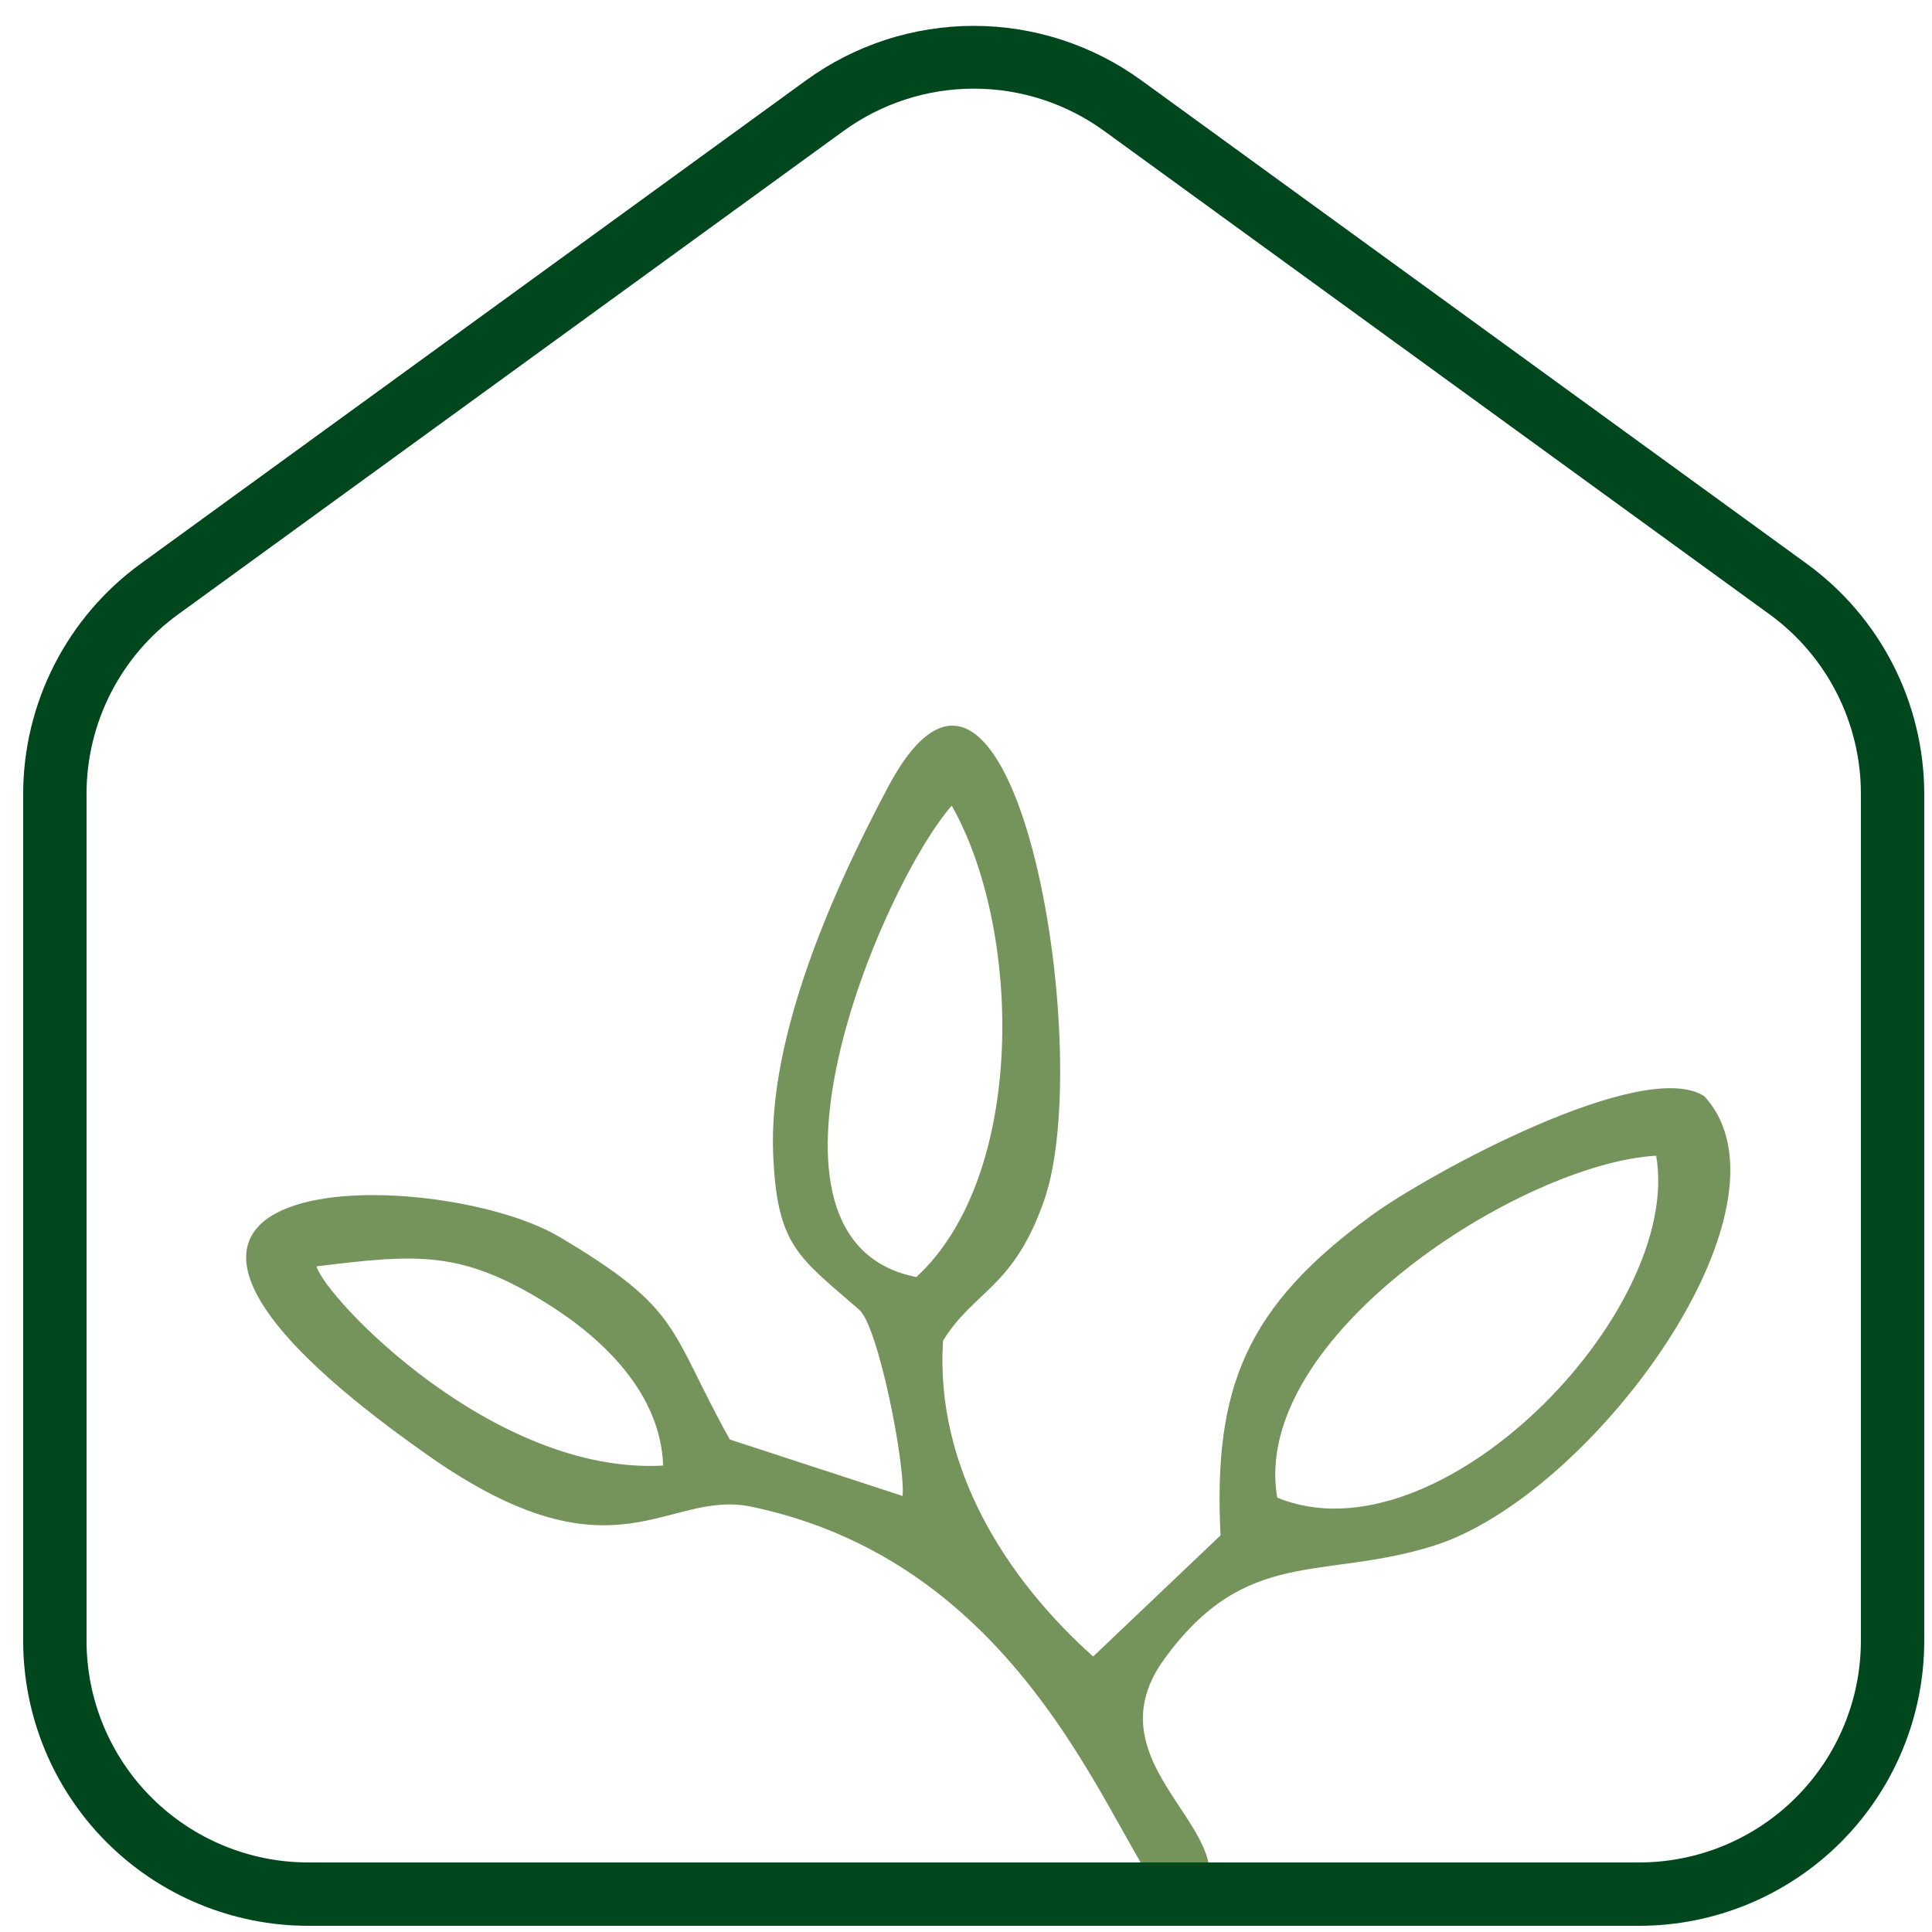 <svg xmlns="http://www.w3.org/2000/svg" xmlns:xlink="http://www.w3.org/1999/xlink" width="500" zoomAndPan="magnify" viewBox="0 0 375 375" height="500" preserveAspectRatio="xMidYMid meet" version="1.0"><defs><clipPath id="635e52230c"><path d="M 4.496 5 L 373.496 5 L 373.496 374 L 4.496 374 Z M 4.496 5 " clip-rule="nonzero"/></clipPath></defs><path fill="#74945b" d="M 175.191 290.367 L 141.66 279.406 C 129.648 257.879 132.629 254.309 108.496 240.035 C 84.613 225.926 0.898 224.887 83.176 282.555 C 119.465 308.016 129.281 288.988 145.824 292.445 C 207.285 305.289 219.074 372.004 230.887 371.723 C 246.387 357.195 210.016 344.016 225.992 322.012 C 241.887 300.145 256.543 306.805 278.176 300.062 C 308.949 290.48 350.355 234.078 330.805 212.773 C 318.879 205.102 277.105 227.922 266.105 235.988 C 241.887 253.664 235.473 269.344 236.906 298.012 L 212.18 321.531 C 195.527 306.637 181.465 285.055 183.039 260.238 C 189.113 250.402 196.684 250.094 202.672 232.98 C 212.941 203.5 196.43 107.586 172.379 152.746 C 161.66 172.867 149.113 201.055 150.07 224.043 C 150.828 241.945 154.992 243.941 166.781 254.227 C 170.52 257.516 175.754 284.41 175.191 290.367 Z M 128.719 284.465 C 128.215 270.555 117.301 259.93 105.961 252.879 C 89.367 242.59 80.816 243.434 61.434 245.797 C 63.148 251.895 95.695 286.32 128.719 284.465 Z M 177.863 247.875 C 199.184 228.258 198.48 180.625 184.727 156.371 C 170.719 172.559 142.277 240.879 177.863 247.875 Z M 247.906 290.676 C 279.16 303.66 326.699 254.703 321.465 224.324 C 295.445 225.758 242.535 259.48 247.906 290.676 " fill-opacity="1" fill-rule="evenodd"/><g clip-path="url(#635e52230c)"><path fill="#00471e" d="M 350.68 109.414 L 221.527 15.59 C 220.355 14.738 219.152 13.934 217.914 13.176 C 216.68 12.418 215.414 11.711 214.125 11.055 C 212.832 10.395 211.516 9.789 210.176 9.234 C 208.836 8.68 207.477 8.18 206.098 7.73 C 204.719 7.281 203.324 6.891 201.918 6.551 C 200.508 6.211 199.086 5.93 197.652 5.703 C 196.223 5.477 194.785 5.305 193.34 5.191 C 191.895 5.078 190.445 5.023 188.996 5.023 C 187.547 5.023 186.098 5.078 184.652 5.191 C 183.207 5.305 181.77 5.477 180.336 5.703 C 178.906 5.93 177.484 6.211 176.074 6.551 C 174.664 6.891 173.27 7.281 171.891 7.73 C 170.512 8.18 169.152 8.68 167.812 9.234 C 166.477 9.789 165.16 10.395 163.867 11.055 C 162.574 11.711 161.312 12.418 160.074 13.176 C 158.84 13.934 157.637 14.738 156.461 15.59 L 27.312 109.414 C 25.555 110.691 23.879 112.066 22.285 113.535 C 20.691 115.008 19.188 116.57 17.777 118.219 C 16.367 119.871 15.059 121.594 13.852 123.398 C 12.645 125.203 11.547 127.07 10.559 129.004 C 9.57 130.934 8.699 132.918 7.945 134.953 C 7.191 136.988 6.559 139.059 6.047 141.168 C 5.535 143.277 5.152 145.41 4.891 147.566 C 4.633 149.719 4.5 151.883 4.496 154.051 L 4.496 318.461 C 4.496 320.273 4.586 322.082 4.762 323.887 C 4.941 325.688 5.207 327.48 5.559 329.258 C 5.914 331.035 6.352 332.789 6.879 334.523 C 7.406 336.258 8.016 337.965 8.707 339.637 C 9.402 341.312 10.176 342.949 11.031 344.547 C 11.887 346.145 12.816 347.699 13.824 349.203 C 14.832 350.711 15.91 352.164 17.059 353.566 C 18.211 354.969 19.426 356.309 20.707 357.59 C 21.988 358.871 23.332 360.086 24.73 361.238 C 26.133 362.387 27.586 363.465 29.094 364.473 C 30.602 365.48 32.156 366.41 33.754 367.262 C 35.352 368.117 36.988 368.891 38.664 369.586 C 40.34 370.277 42.043 370.891 43.777 371.414 C 45.512 371.941 47.27 372.379 49.047 372.734 C 50.824 373.09 52.617 373.355 54.422 373.531 C 56.223 373.707 58.031 373.797 59.844 373.797 L 318.145 373.797 C 319.957 373.797 321.766 373.707 323.57 373.531 C 325.375 373.355 327.164 373.09 328.945 372.734 C 330.723 372.379 332.477 371.941 334.211 371.414 C 335.949 370.891 337.652 370.277 339.328 369.586 C 341 368.891 342.637 368.117 344.238 367.262 C 345.836 366.41 347.391 365.48 348.895 364.473 C 350.402 363.465 351.859 362.387 353.258 361.238 C 354.66 360.086 356 358.871 357.285 357.59 C 358.566 356.309 359.781 354.969 360.93 353.566 C 362.082 352.164 363.16 350.711 364.168 349.203 C 365.176 347.699 366.105 346.145 366.961 344.547 C 367.812 342.949 368.59 341.312 369.281 339.637 C 369.977 337.965 370.586 336.258 371.113 334.523 C 371.637 332.789 372.078 331.035 372.434 329.258 C 372.785 327.48 373.051 325.688 373.23 323.887 C 373.406 322.082 373.496 320.273 373.496 318.461 L 373.496 154.051 C 373.492 151.883 373.359 149.719 373.098 147.566 C 372.84 145.41 372.453 143.277 371.941 141.168 C 371.434 139.059 370.801 136.988 370.047 134.953 C 369.293 132.918 368.422 130.934 367.434 129.004 C 366.445 127.07 365.348 125.203 364.141 123.398 C 362.934 121.594 361.625 119.871 360.211 118.219 C 358.801 116.57 357.301 115.008 355.703 113.535 C 354.109 112.066 352.434 110.691 350.68 109.414 Z M 361.195 318.461 C 361.195 319.871 361.125 321.277 360.988 322.68 C 360.852 324.082 360.645 325.477 360.367 326.859 C 360.094 328.242 359.75 329.605 359.34 330.957 C 358.934 332.305 358.457 333.629 357.918 334.934 C 357.379 336.234 356.777 337.508 356.113 338.75 C 355.449 339.992 354.723 341.199 353.941 342.371 C 353.156 343.547 352.316 344.676 351.422 345.766 C 350.527 346.855 349.582 347.898 348.586 348.895 C 347.59 349.891 346.547 350.836 345.457 351.73 C 344.367 352.625 343.234 353.465 342.062 354.246 C 340.891 355.031 339.684 355.754 338.438 356.418 C 337.195 357.082 335.922 357.684 334.621 358.223 C 333.316 358.766 331.992 359.238 330.641 359.648 C 329.293 360.059 327.926 360.398 326.543 360.672 C 325.16 360.949 323.77 361.156 322.363 361.293 C 320.961 361.434 319.555 361.5 318.145 361.5 L 59.844 361.5 C 58.434 361.5 57.027 361.434 55.625 361.293 C 54.223 361.156 52.828 360.949 51.445 360.672 C 50.062 360.398 48.699 360.059 47.348 359.648 C 46 359.238 44.672 358.766 43.371 358.223 C 42.066 357.684 40.797 357.082 39.551 356.418 C 38.309 355.754 37.102 355.031 35.93 354.246 C 34.754 353.465 33.625 352.625 32.535 351.73 C 31.445 350.836 30.402 349.891 29.406 348.895 C 28.406 347.898 27.461 346.855 26.566 345.766 C 25.672 344.676 24.832 343.547 24.051 342.371 C 23.266 341.199 22.543 339.992 21.879 338.75 C 21.215 337.508 20.613 336.234 20.074 334.934 C 19.531 333.629 19.059 332.305 18.648 330.957 C 18.238 329.605 17.898 328.242 17.621 326.859 C 17.348 325.477 17.141 324.082 17.004 322.68 C 16.863 321.277 16.797 319.871 16.797 318.461 L 16.797 154.051 C 16.797 152.359 16.898 150.676 17.098 148.996 C 17.297 147.316 17.598 145.652 17.992 144.008 C 18.391 142.363 18.883 140.746 19.469 139.16 C 20.055 137.574 20.734 136.027 21.504 134.52 C 22.273 133.012 23.129 131.555 24.07 130.152 C 25.012 128.746 26.031 127.398 27.133 126.113 C 28.234 124.828 29.406 123.609 30.648 122.465 C 31.891 121.316 33.199 120.246 34.57 119.254 L 163.719 25.426 C 164.633 24.766 165.566 24.137 166.531 23.551 C 167.492 22.961 168.473 22.41 169.48 21.898 C 170.484 21.387 171.508 20.914 172.551 20.48 C 173.59 20.051 174.648 19.66 175.723 19.312 C 176.793 18.965 177.879 18.656 178.977 18.395 C 180.07 18.133 181.176 17.91 182.289 17.734 C 183.406 17.559 184.523 17.426 185.648 17.34 C 186.773 17.25 187.898 17.207 189.027 17.207 C 190.152 17.207 191.281 17.25 192.402 17.34 C 193.527 17.426 194.648 17.559 195.762 17.734 C 196.875 17.91 197.98 18.133 199.078 18.395 C 200.176 18.656 201.258 18.965 202.332 19.312 C 203.402 19.66 204.461 20.051 205.504 20.48 C 206.543 20.914 207.566 21.387 208.574 21.898 C 209.578 22.41 210.562 22.961 211.523 23.551 C 212.484 24.137 213.422 24.766 214.332 25.426 L 343.484 119.254 C 344.852 120.246 346.152 121.32 347.395 122.465 C 348.637 123.613 349.805 124.832 350.902 126.117 C 352 127.406 353.016 128.75 353.953 130.156 C 354.895 131.562 355.746 133.02 356.512 134.527 C 357.281 136.031 357.957 137.578 358.539 139.168 C 359.125 140.754 359.613 142.367 360.008 144.012 C 360.402 145.656 360.699 147.316 360.898 148.996 C 361.098 150.676 361.195 152.363 361.195 154.051 Z M 361.195 318.461 " fill-opacity="1" fill-rule="nonzero"/></g></svg>